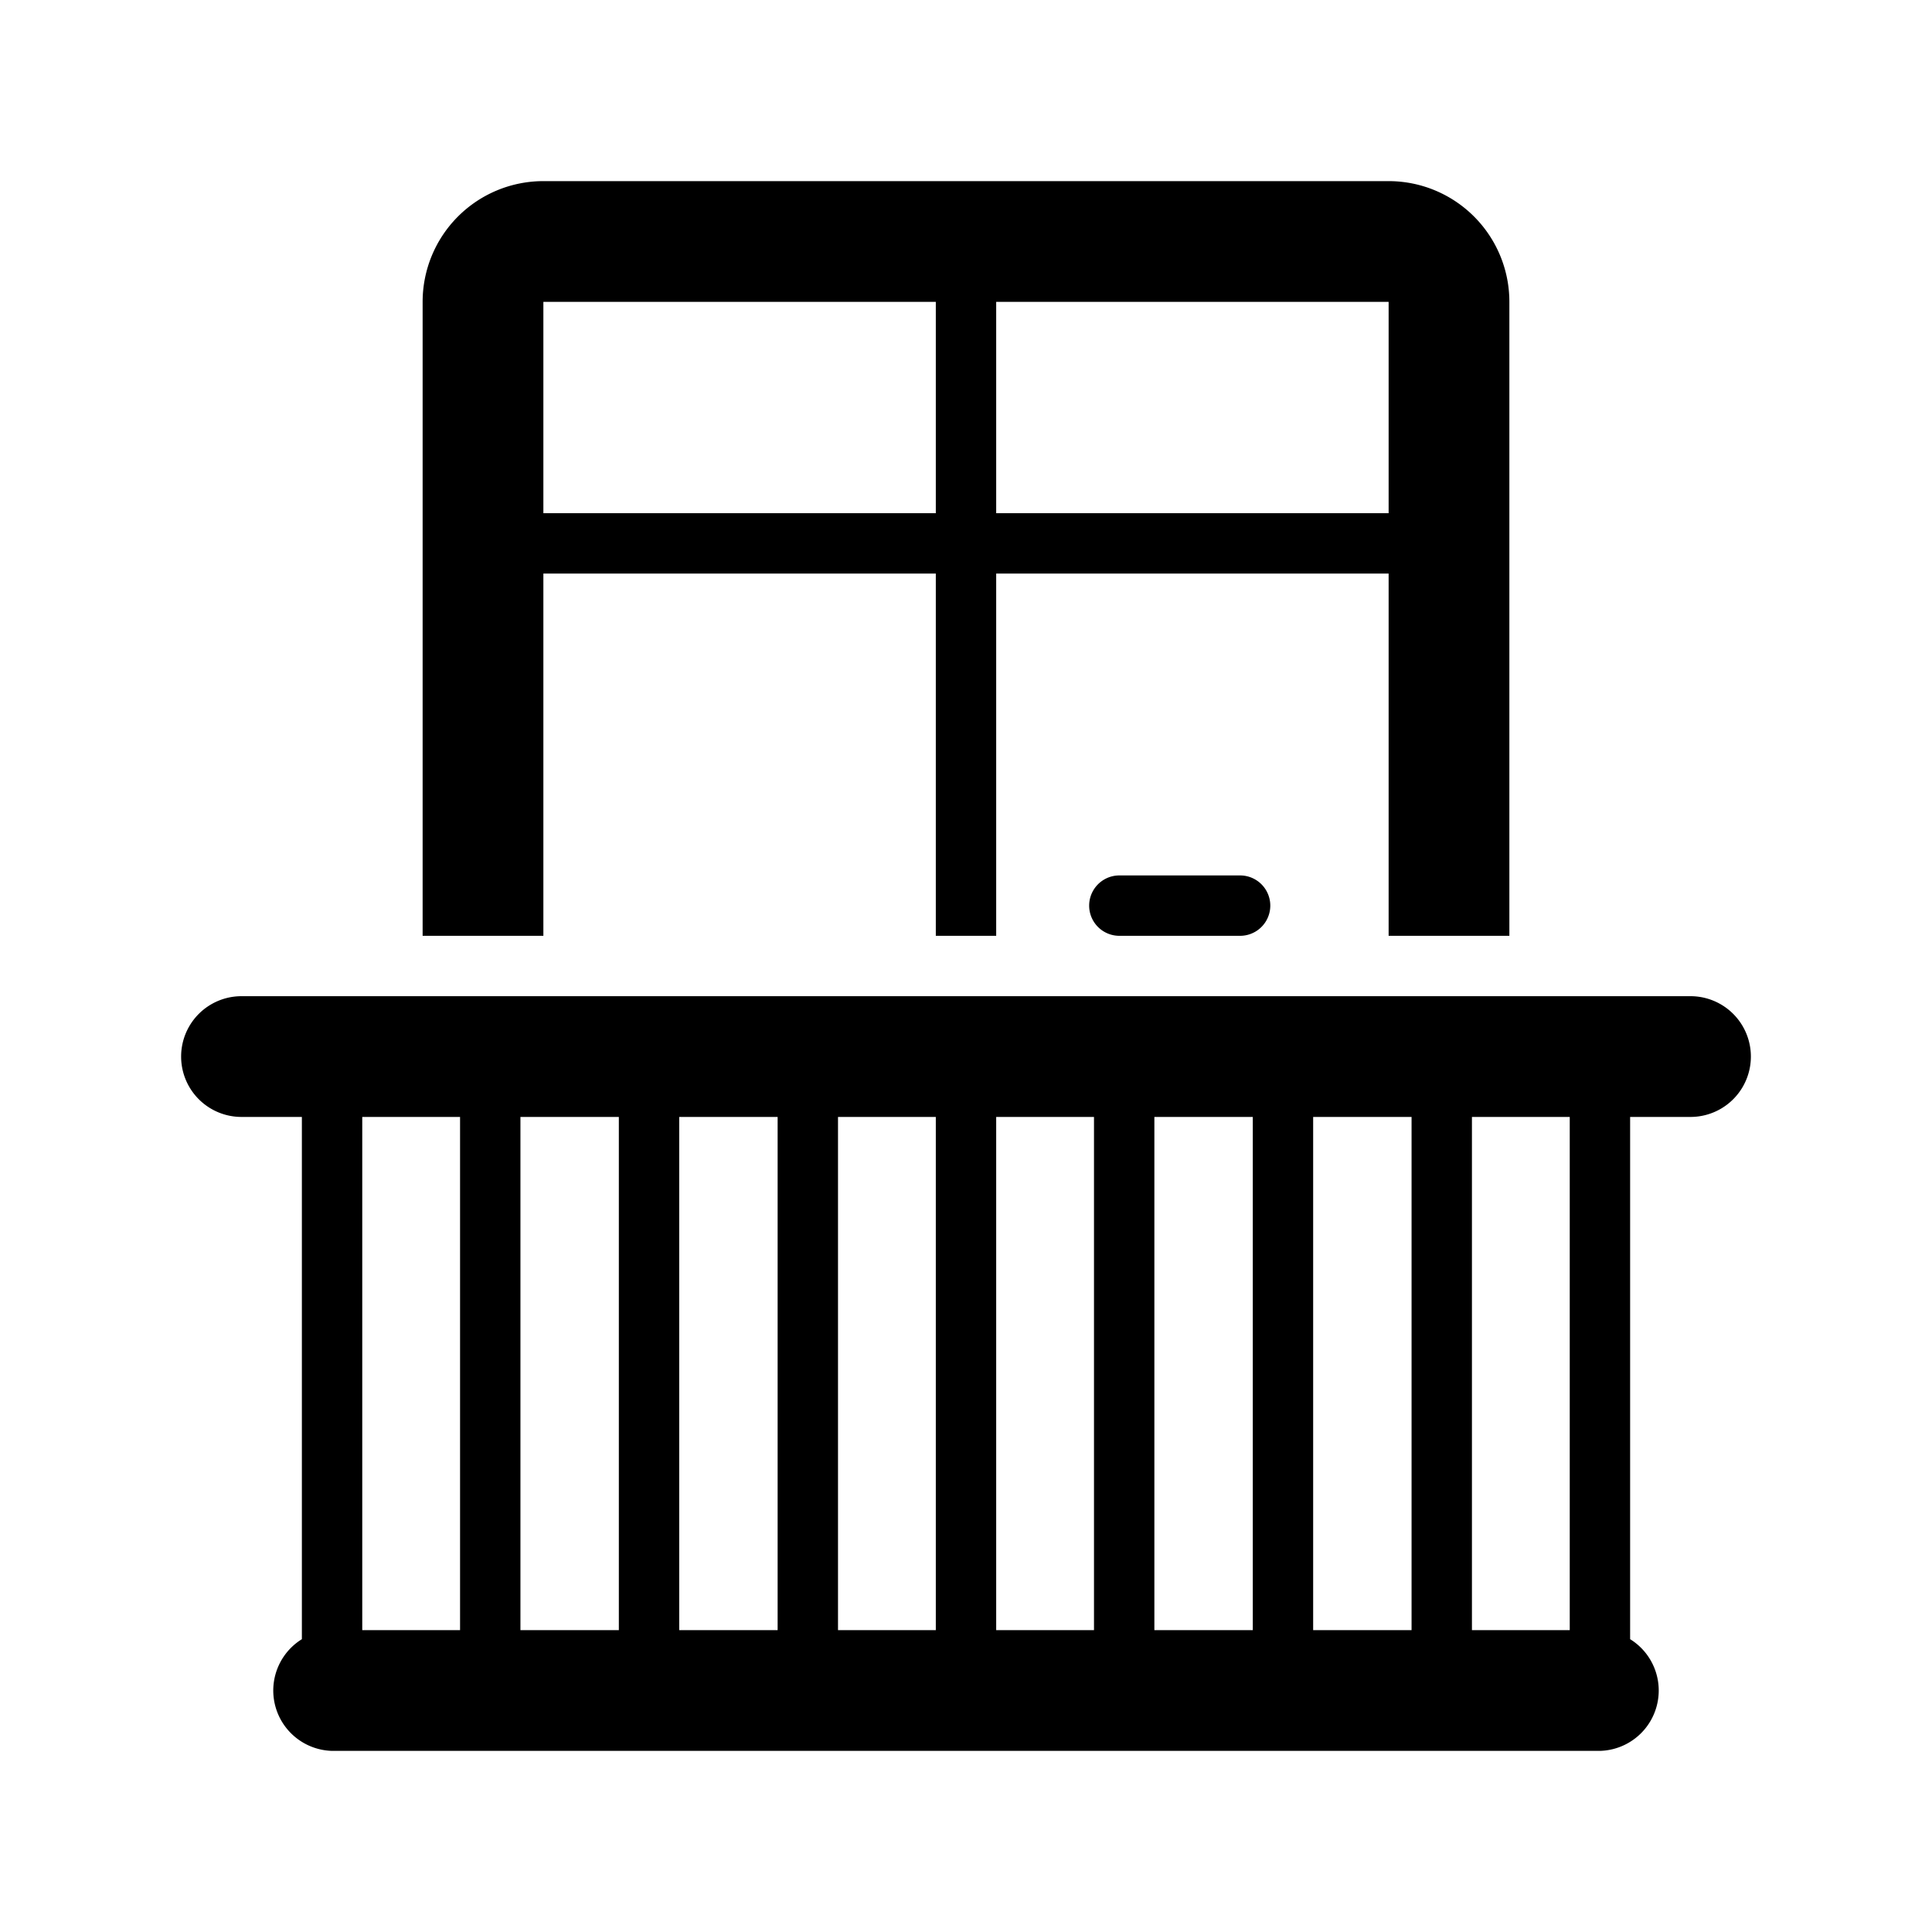 <svg xmlns="http://www.w3.org/2000/svg" viewBox="0 0 32 32"><defs></defs><g id="Icon"><path  d="M28,16.5H4a1,1,0,0,0,0,2H5v8.65A1,1,0,0,0,5.5,29h21a1,1,0,0,0,.5-1.85V18.5h1a1,1,0,0,0,0-2Zm-4.62,2V27H21.75V18.5Zm-2.63,0V27H19.12V18.5Zm-2.63,0V27H16.5V18.5Zm-2.62,0V27H13.88V18.5Zm-2.62,0V27H11.25V18.5Zm-2.63,0V27H8.62V18.5Zm-2.63,0V27H6V18.5ZM26,27H24.38V18.5H26Z"/><path  d="M9,9.5h6.5v6h1v-6H23v6h2V5a2,2,0,0,0-2-2H9A2,2,0,0,0,7,5V15.5H9ZM16.5,5H23V8.5H16.5ZM9,5h6.5V8.5H9Z"/><path  d="M18.54,14.5a.5.5,0,0,0,0,1h2a.5.5,0,0,0,0-1Z"/></g></svg>